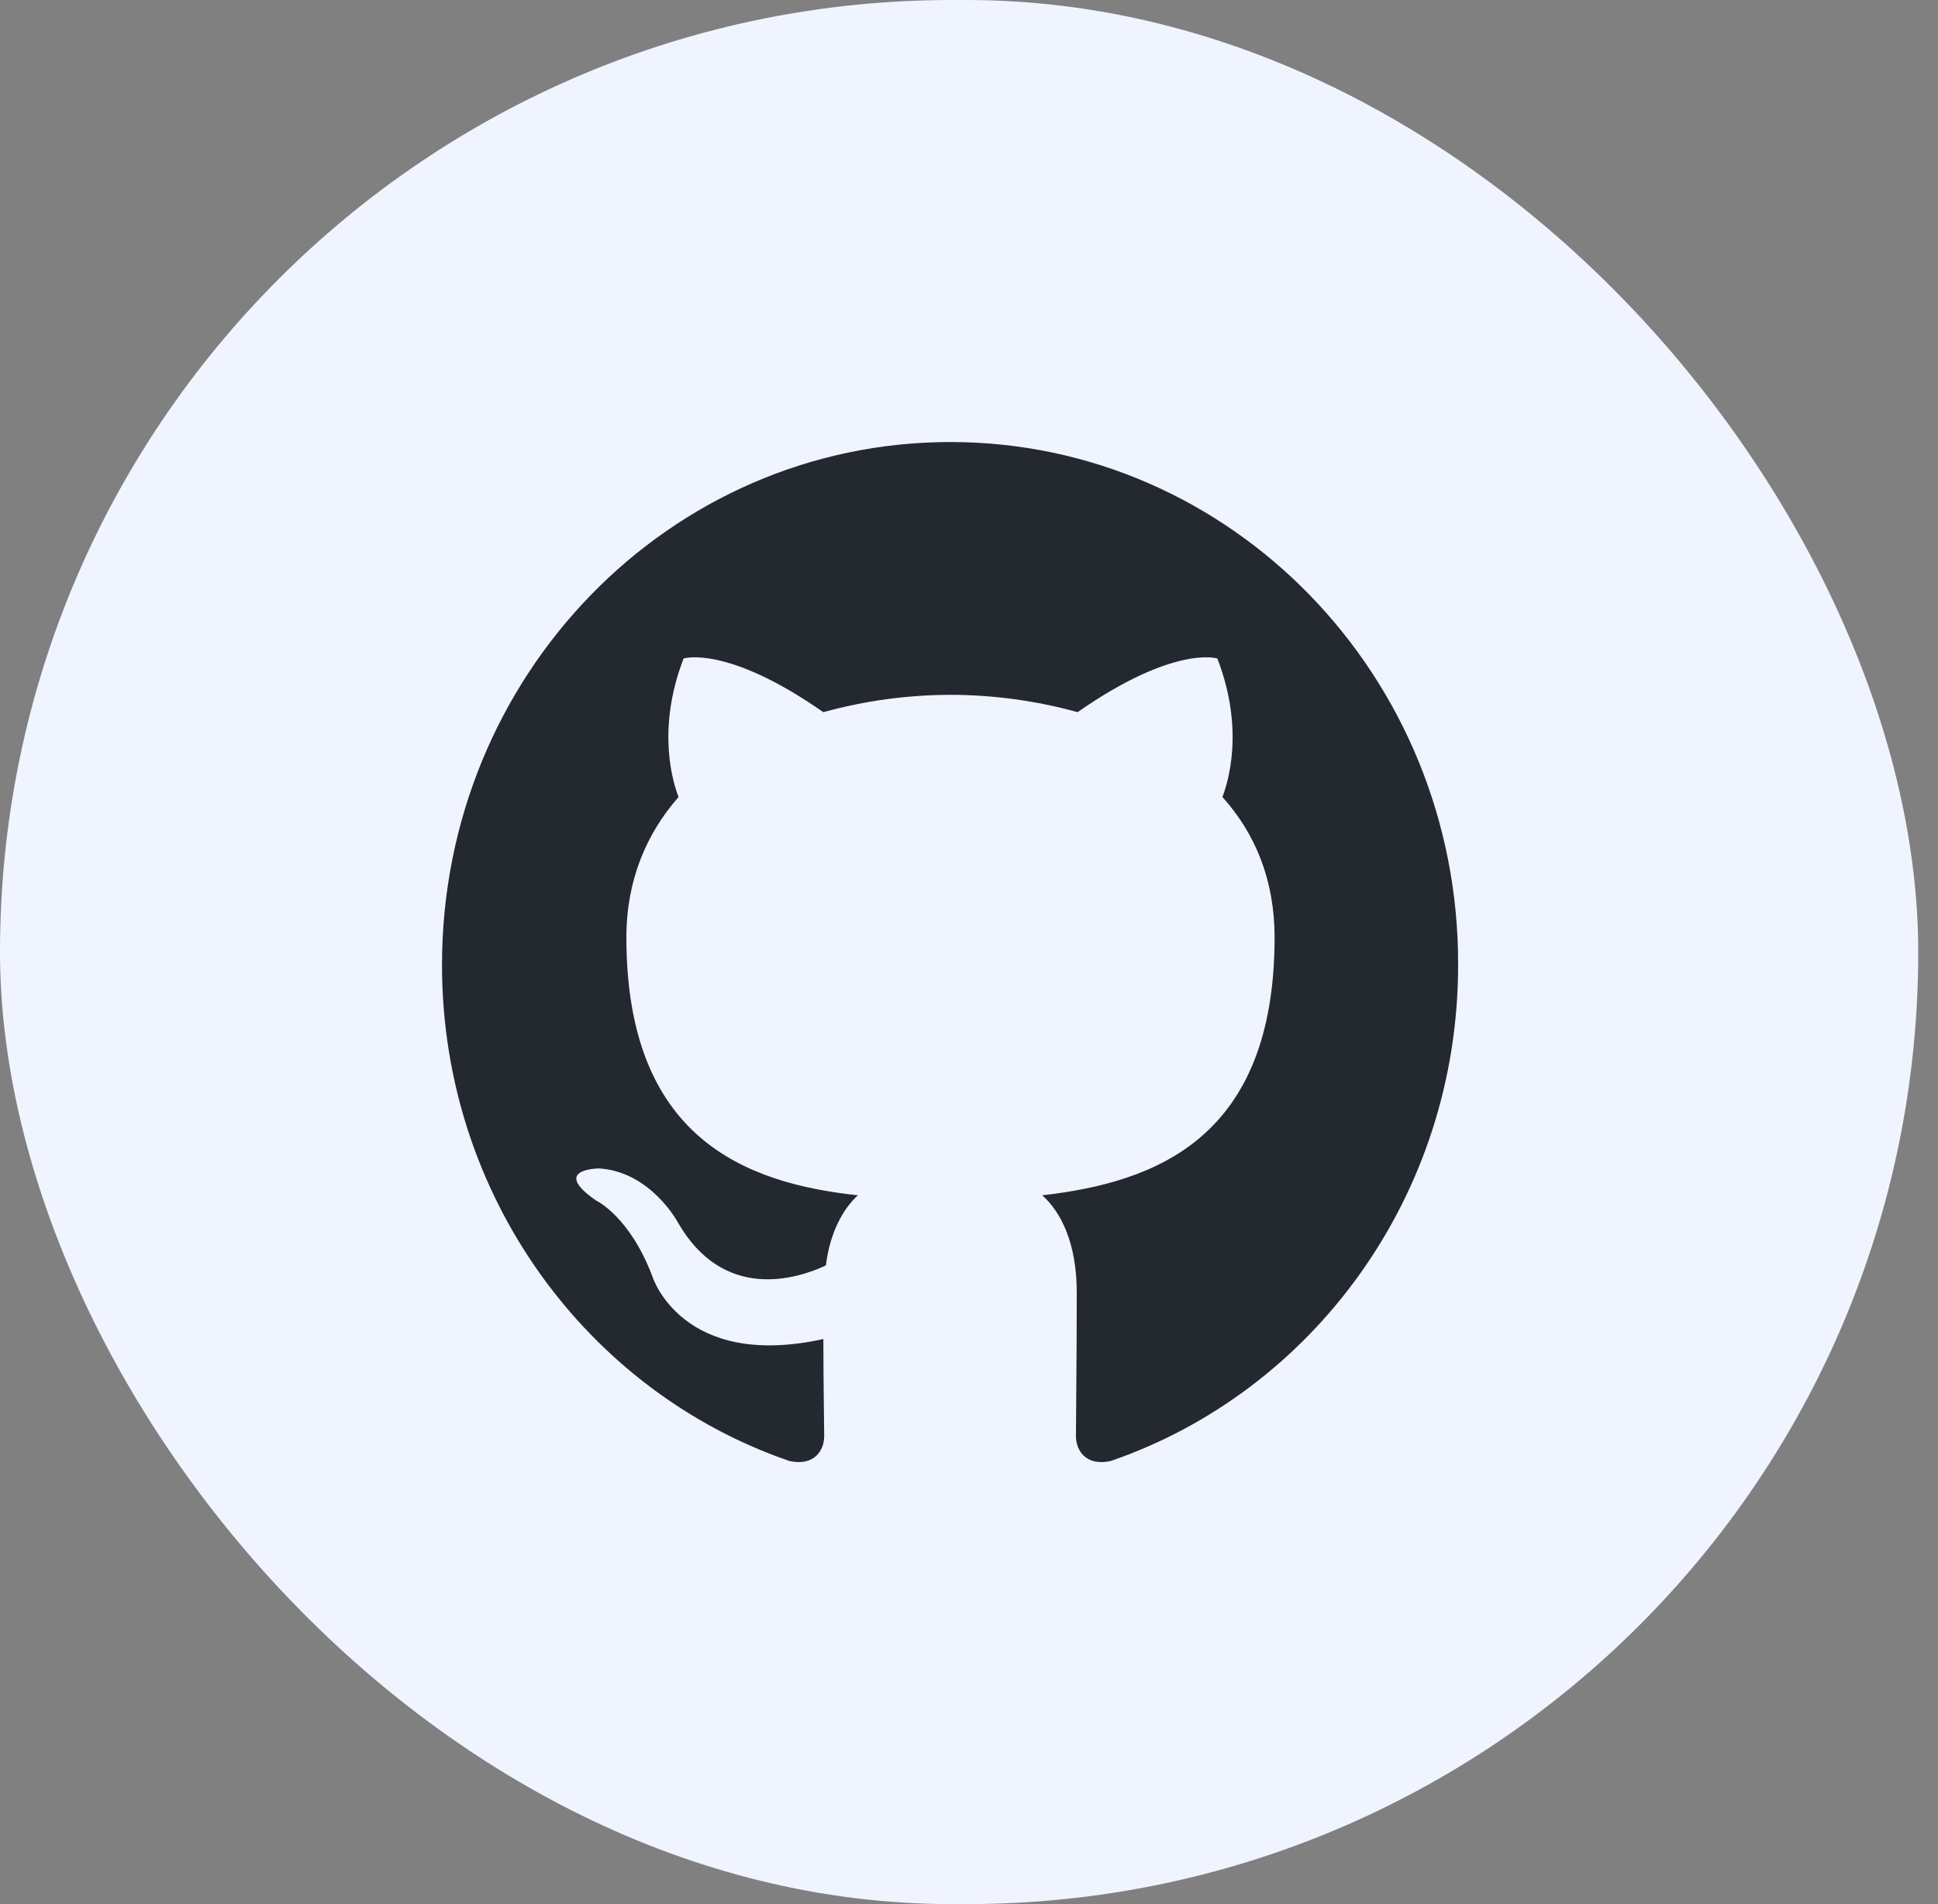 <svg width="57" height="56" viewBox="0 0 57 56" fill="none" xmlns="http://www.w3.org/2000/svg">
<rect x="0" y="0" width="57" height="56" fill="#808080" stroke="none"/>
<rect width="56.419" height="56" rx="28" fill="#F0F4FF"/>
<g clip-path="url(#clip0_291_756)">
<path fill-rule="evenodd" clip-rule="evenodd" d="M27.955 13C19.685 13 13 19.875 13 28.38C13 35.179 17.284 40.934 23.226 42.971C23.969 43.124 24.241 42.64 24.241 42.233C24.241 41.876 24.217 40.654 24.217 39.381C20.056 40.297 19.19 37.547 19.19 37.547C18.521 35.765 17.531 35.307 17.531 35.307C16.169 34.364 17.63 34.364 17.63 34.364C19.14 34.466 19.933 35.943 19.933 35.943C21.27 38.286 23.424 37.624 24.291 37.216C24.414 36.223 24.811 35.536 25.232 35.154C21.914 34.797 18.423 33.473 18.423 27.565C18.423 25.885 19.017 24.51 19.958 23.44C19.809 23.058 19.289 21.479 20.106 19.366C20.106 19.366 21.369 18.958 24.216 20.945C25.435 20.608 26.692 20.437 27.955 20.435C29.218 20.435 30.505 20.614 31.694 20.945C34.541 18.958 35.804 19.366 35.804 19.366C36.622 21.479 36.101 23.058 35.953 23.44C36.919 24.51 37.488 25.885 37.488 27.565C37.488 33.473 33.997 34.772 30.654 35.154C31.199 35.638 31.669 36.554 31.669 38.006C31.669 40.068 31.645 41.723 31.645 42.233C31.645 42.64 31.917 43.124 32.66 42.971C38.602 40.934 42.886 35.179 42.886 28.38C42.91 19.875 36.2 13 27.955 13Z" fill="#24292F"/>
</g>
<defs>
<clipPath id="clip0_291_756">
<rect width="30" height="30" fill="white" transform="translate(13 13)"/>
</clipPath>
</defs>
</svg>
